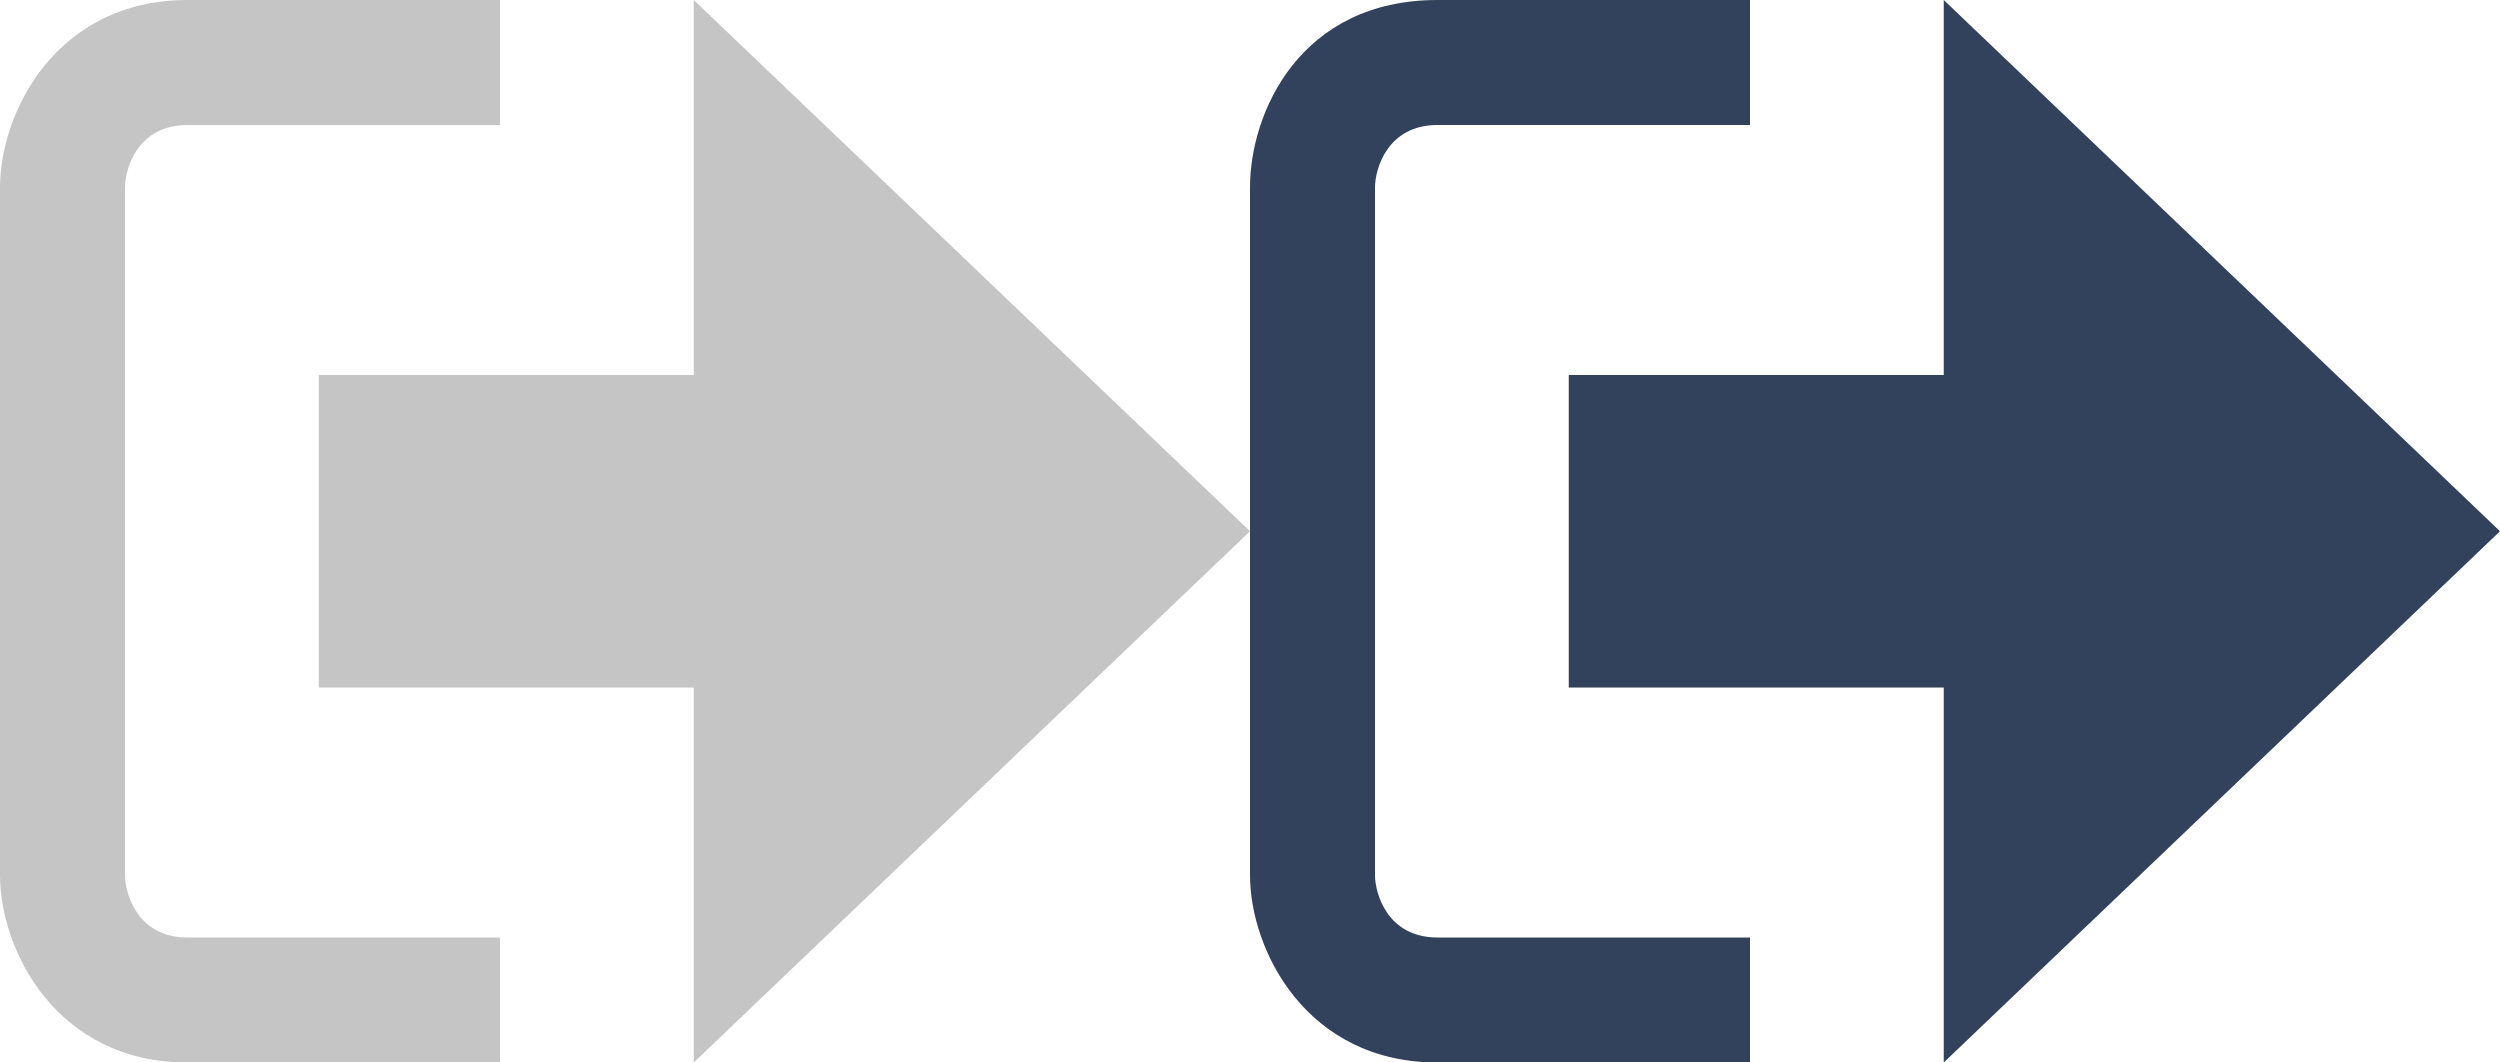 <?xml version="1.0" encoding="utf-8"?>
<!-- Generator: Adobe Illustrator 19.2.1, SVG Export Plug-In . SVG Version: 6.00 Build 0)  -->
<svg version="1.1" id="Layer_1" xmlns="http://www.w3.org/2000/svg" xmlns:xlink="http://www.w3.org/1999/xlink" x="0px" y="0px"
	 width="40px" height="17px" viewBox="0 0 40 17" style="enable-background:new 0 0 40 17;" xml:space="preserve">
<style type="text/css">
	.st0{fill:#C5C5C5;}
	.st1{fill:#32425C;}
</style>
<g>
	<polygon class="st0" points="20,8.5 11.1,0 11.1,6 5.1,6 5.1,11 11.1,11 11.1,17 	"/>
	<path class="st0" d="M2,14V3C2,2.7,2.2,2,3,2h5V0H3C0.9,0,0,1.8,0,3V14c0,1.2,0.9,3,3,3h5v-2H3C2.2,15,2,14.3,2,14z"/>
</g>
<g>
	<polygon class="st1" points="40,8.5 31.1,0 31.1,6 25.1,6 25.1,11 31.1,11 31.1,17 	"/>
	<path class="st1" d="M22,14V3C22,2.7,22.2,2,23,2h5V0h-5c-2.2,0-3,1.8-3,3V14c0,1.2,0.9,3,3,3h5v-2h-5C22.2,15,22,14.3,22,14z"/>
</g>
</svg>
